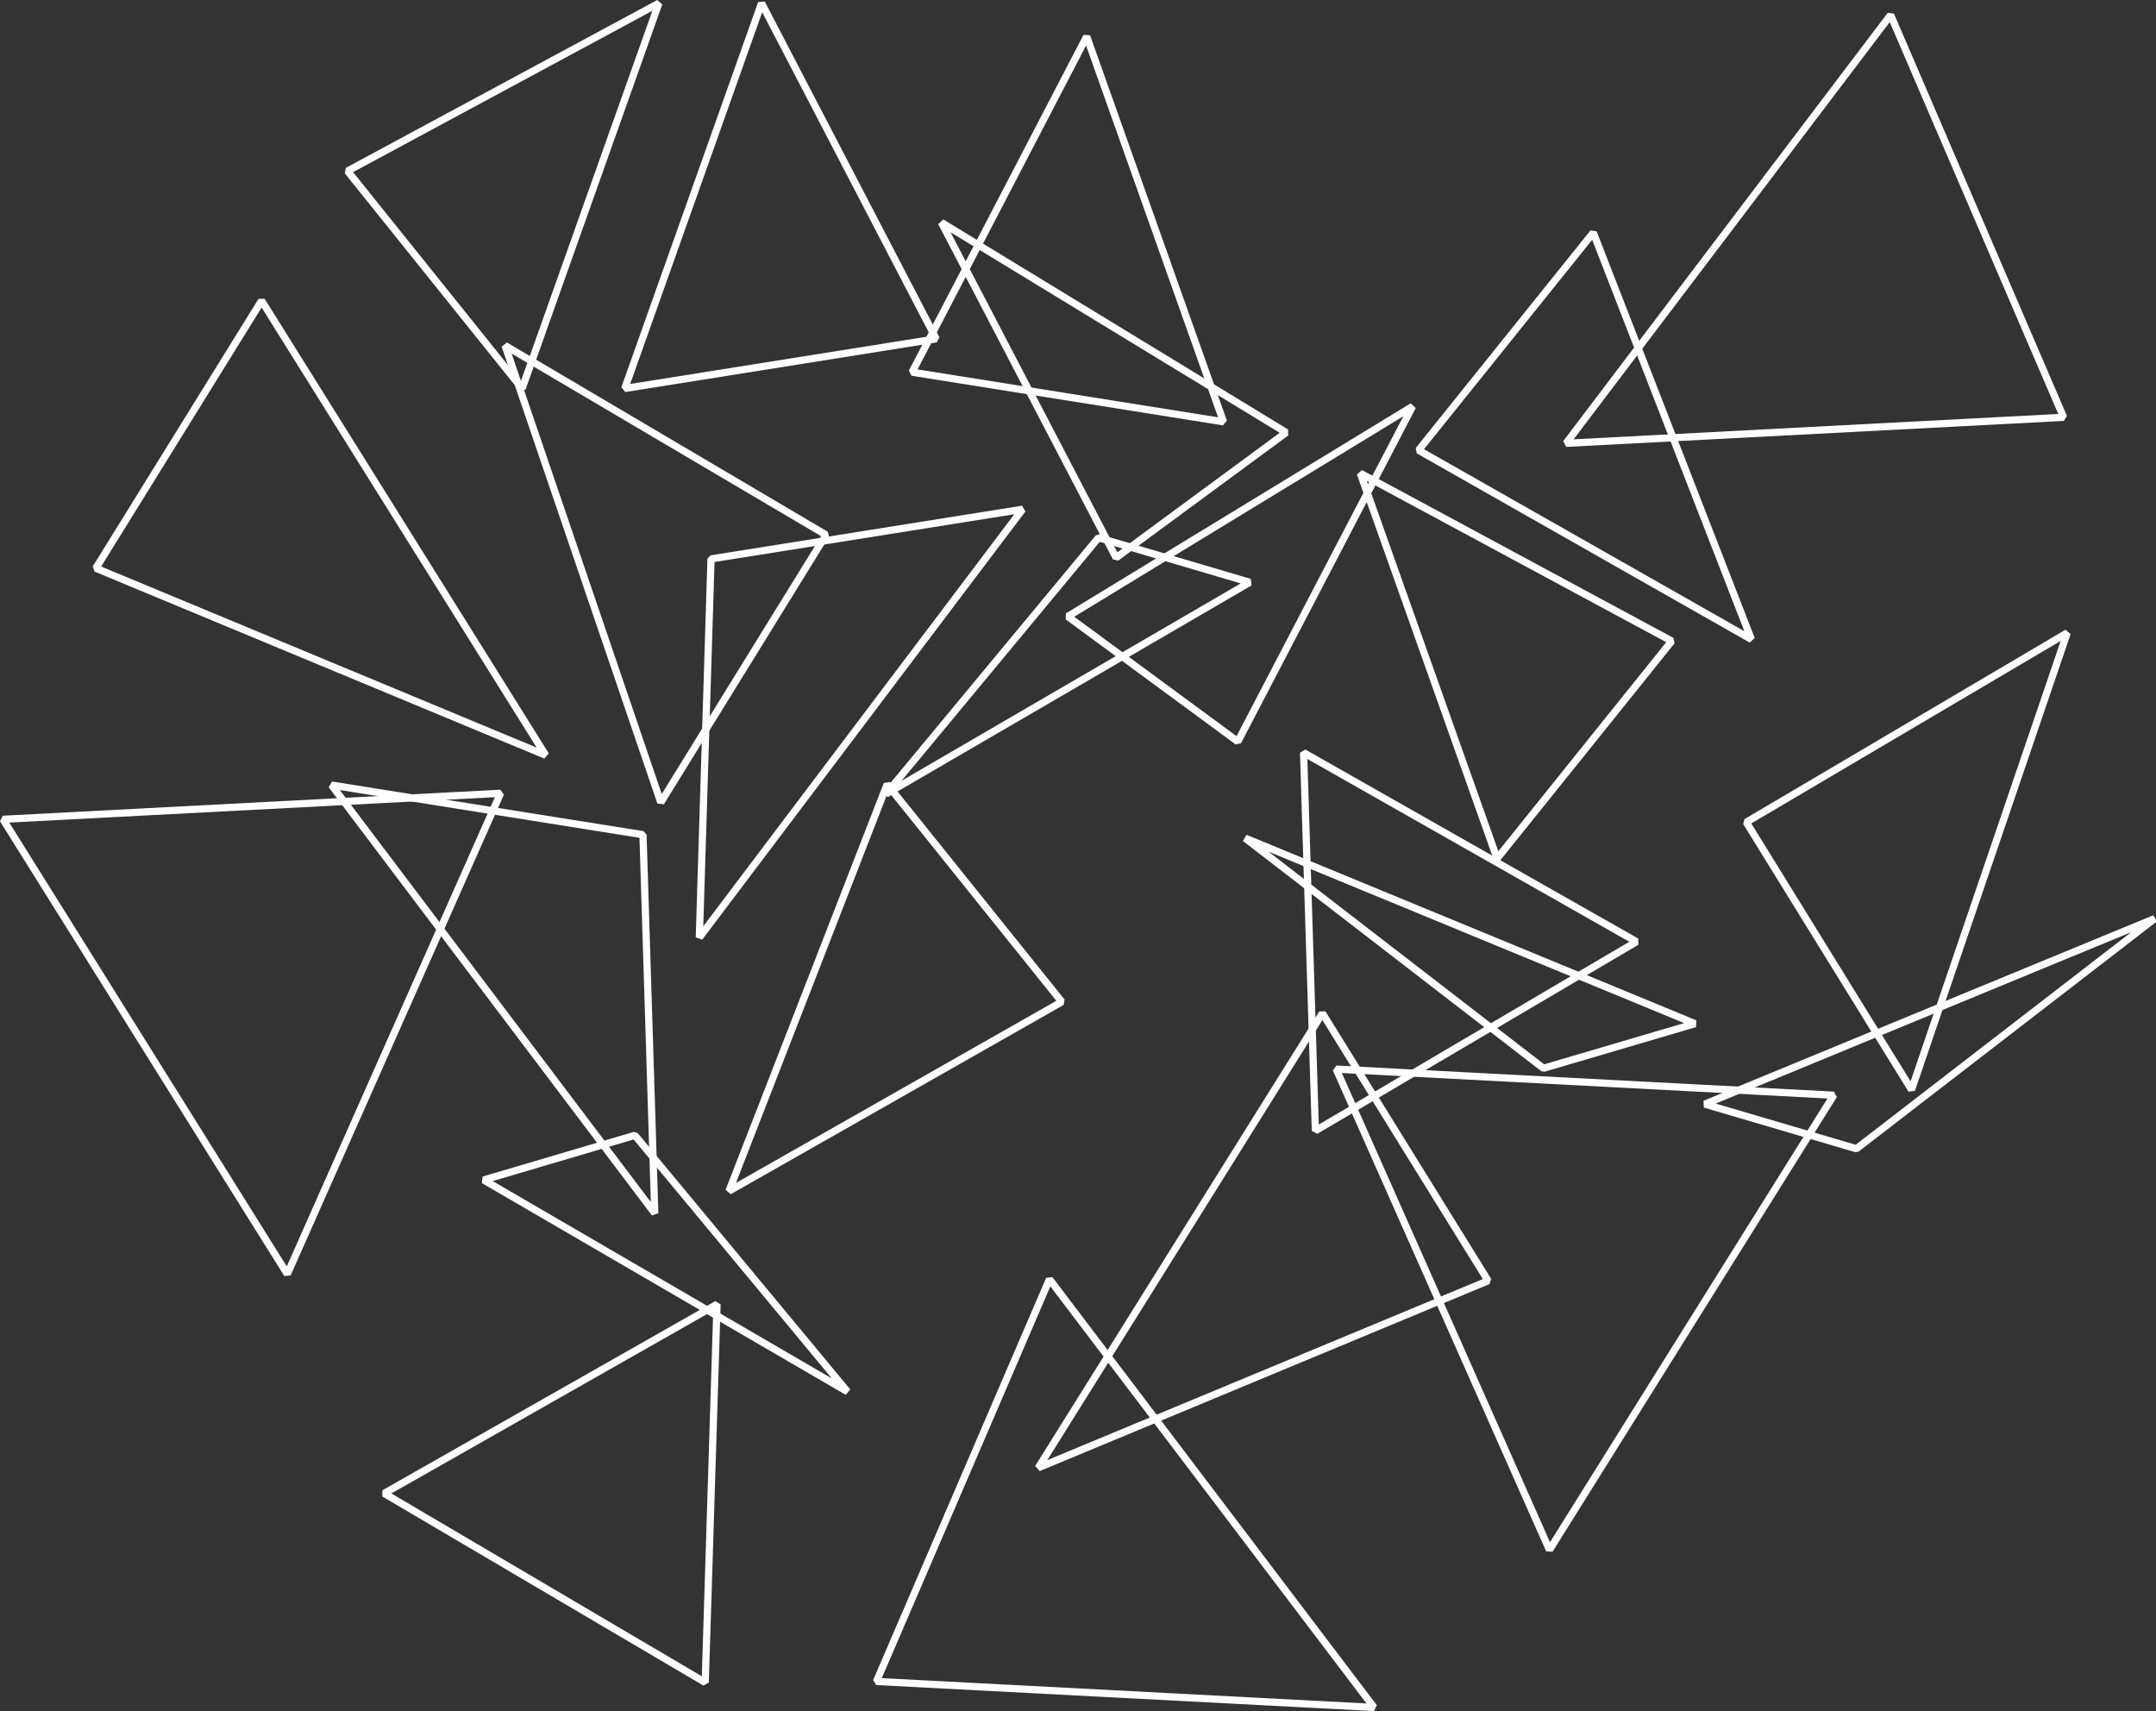 <svg xmlns="http://www.w3.org/2000/svg" viewBox="0 0 215.44 170.98"><rect x="0" y="0" width="215.44" height="170.98" fill="#333333" stroke="none"/><defs><style>.cls-1{fill:none;stroke:#fff;stroke-linejoin:bevel;stroke-width:0.72px;}</style></defs><g id="Layer_2" data-name="Layer 2"><g id="Layer_1-2" data-name="Layer 1"><polygon class="cls-1" points="167.05 64.06 135.93 47.29 149.6 85.79 167.05 64.06"/><polygon class="cls-1" points="108.59 3.65 91.14 37.19 122.26 42.15 108.59 3.65"/><polygon class="cls-1" points="131.44 112.99 163.53 94.1 130.26 75.21 131.44 112.99"/><polygon class="cls-1" points="175.01 63.89 159.21 23.25 141.75 44.99 175.01 63.89"/><polygon class="cls-1" points="133.52 106.83 154.83 154.87 183.24 109.44 133.52 106.83"/><polygon class="cls-1" points="174.5 82.16 191.01 108.89 206.57 63.24 174.5 82.16"/><polygon class="cls-1" points="106.7 61.6 123.69 74.1 141.15 40.61 106.7 61.6"/><polygon class="cls-1" points="185.5 114.79 215.31 91.79 170.36 110.33 185.5 114.79"/><polygon class="cls-1" points="104.87 127.83 87.58 168.02 137.3 170.62 104.87 127.83"/><polygon class="cls-1" points="64.25 83.41 33.13 78.45 65.43 121.24 64.25 83.41"/><polygon class="cls-1" points="103.75 146.67 148.7 127.98 132.14 101.25 103.75 146.67"/><polygon class="cls-1" points="88.52 79.35 124.88 58.19 109.77 53.73 88.52 79.35"/><polygon class="cls-1" points="34.73 17.09 65.84 0.32 52.17 38.82 34.73 17.09"/><polygon class="cls-1" points="76.1 0.32 93.55 33.86 62.43 38.82 76.1 0.32"/><polygon class="cls-1" points="70.47 168.12 38.39 149.23 71.65 130.33 70.47 168.12"/><polygon class="cls-1" points="72.84 119.02 88.65 78.37 106.1 100.11 72.84 119.02"/><polygon class="cls-1" points="50.02 79.27 28.71 127.31 0.3 81.87 50.02 79.27"/><polygon class="cls-1" points="82.54 53.45 66.03 80.18 50.47 34.53 82.54 53.45"/><polygon class="cls-1" points="128.52 43.22 111.53 55.73 94.07 22.23 128.52 43.22"/><polygon class="cls-1" points="154.23 106.75 124.42 83.75 169.37 102.29 154.23 106.75"/><polygon class="cls-1" points="188.92 1.5 206.21 41.7 156.49 44.3 188.92 1.5"/><polygon class="cls-1" points="71.05 55.85 102.18 50.89 69.88 93.68 71.05 55.85"/><polygon class="cls-1" points="54.53 75.47 9.58 56.78 26.14 30.05 54.53 75.47"/><polygon class="cls-1" points="84.69 139.07 48.33 117.91 63.44 113.45 84.69 139.07"/></g></g></svg>